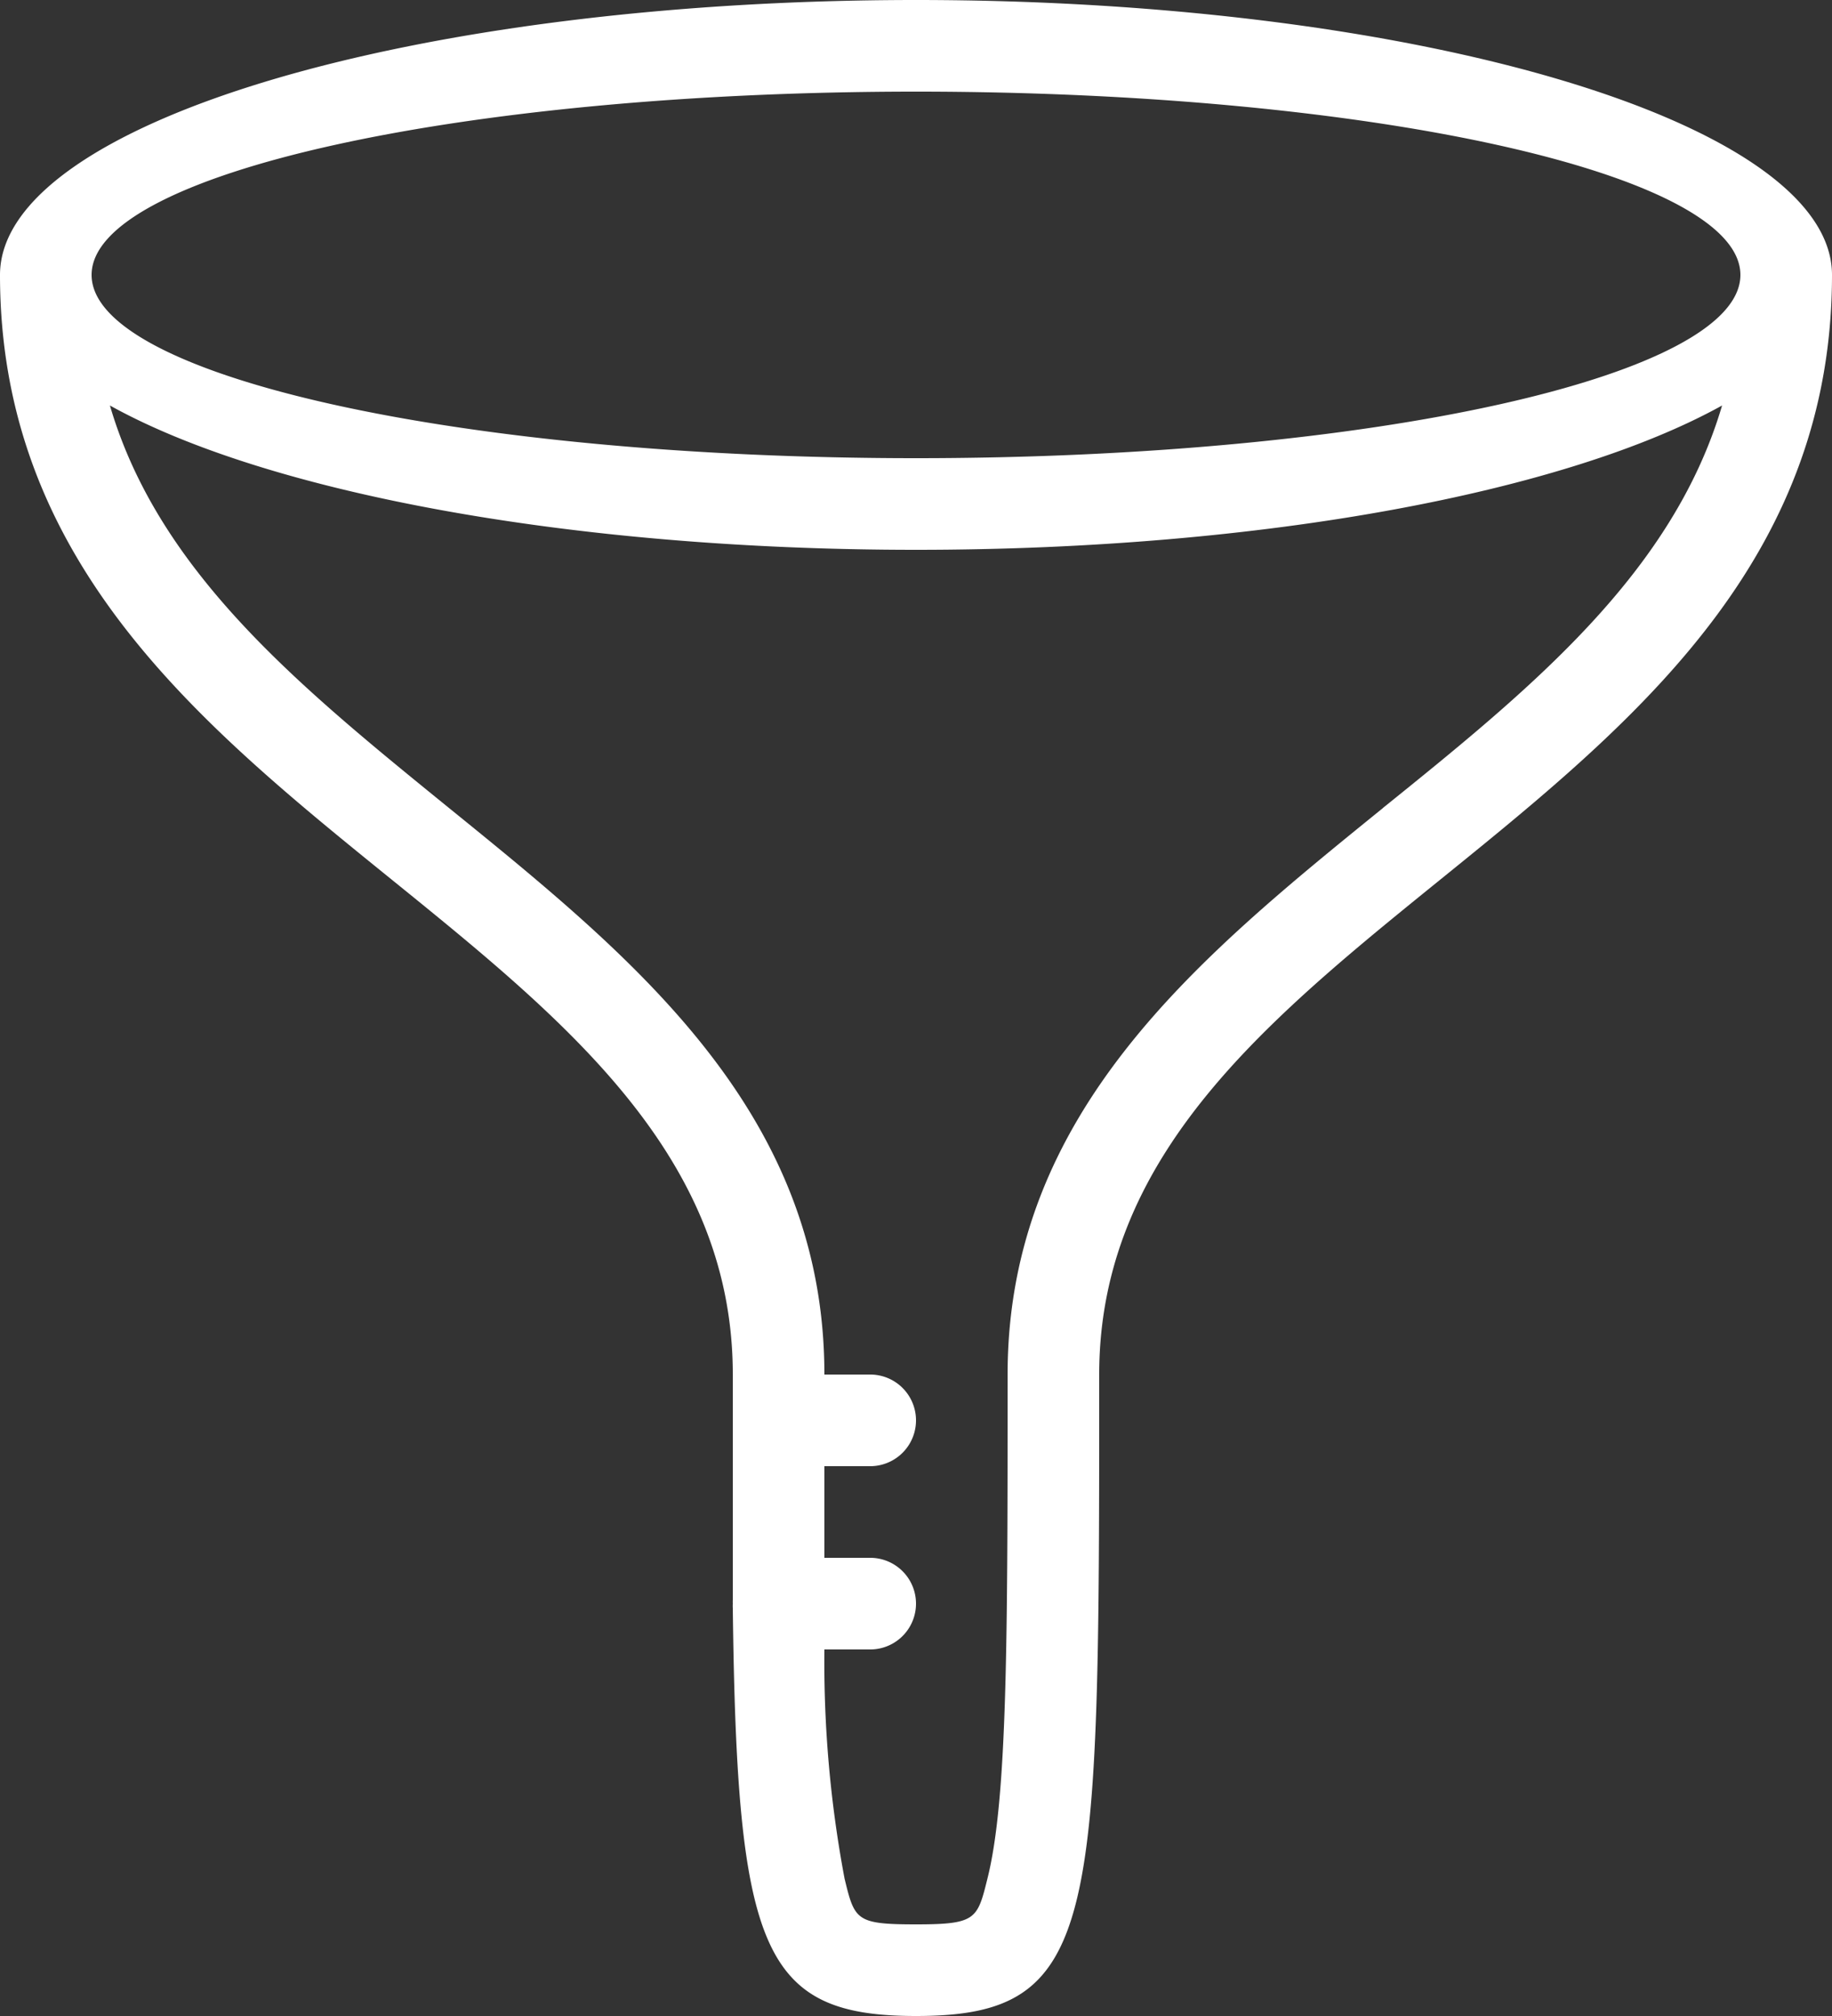 <svg xmlns="http://www.w3.org/2000/svg" viewBox="0 0 40 44"><rect x="0" y="0" width="40" height="44" fill="#333333" stroke="none"/><defs><style>.cls-1{fill:#fff;}</style></defs><title>filter</title><g id="Layer_2" data-name="Layer 2"><g id="Layer_1-2" data-name="Layer 1"><path class="cls-1" d="M20,0C9,0,0,2.69,0,6,0,18,16,20,16,30v1h0c0,1.46,0,2.76,0,3.92A.75.75,0,0,0,16,35a.88.88,0,0,0,0,.1c.09,7.47.64,8.9,4,8.9,4,0,4-2,4-14C24,20,40,18,40,6c0-3.31-9-6-20-6M30.19,17.64C26.17,20.9,22,24.27,22,30s0,9.25-.44,11c-.22.89-.25,1-1.56,1s-1.34-.09-1.56-1A25.51,25.51,0,0,1,18,36h1a1,1,0,0,0,0-2H18c0-.63,0-1.29,0-2h1a1,1,0,0,0,0-2H18c0-5.73-4.17-9.1-8.19-12.36C6.56,15,3.47,12.5,2.4,8.85,5.78,10.73,12.39,12,20,12s14.21-1.27,17.6-3.15c-1.08,3.66-4.16,6.17-7.4,8.78M20,10C10.06,10,2,8.21,2,6s8.06-4,18-4S38,3.79,38,6s-8.06,4-18,4"/></g></g></svg>